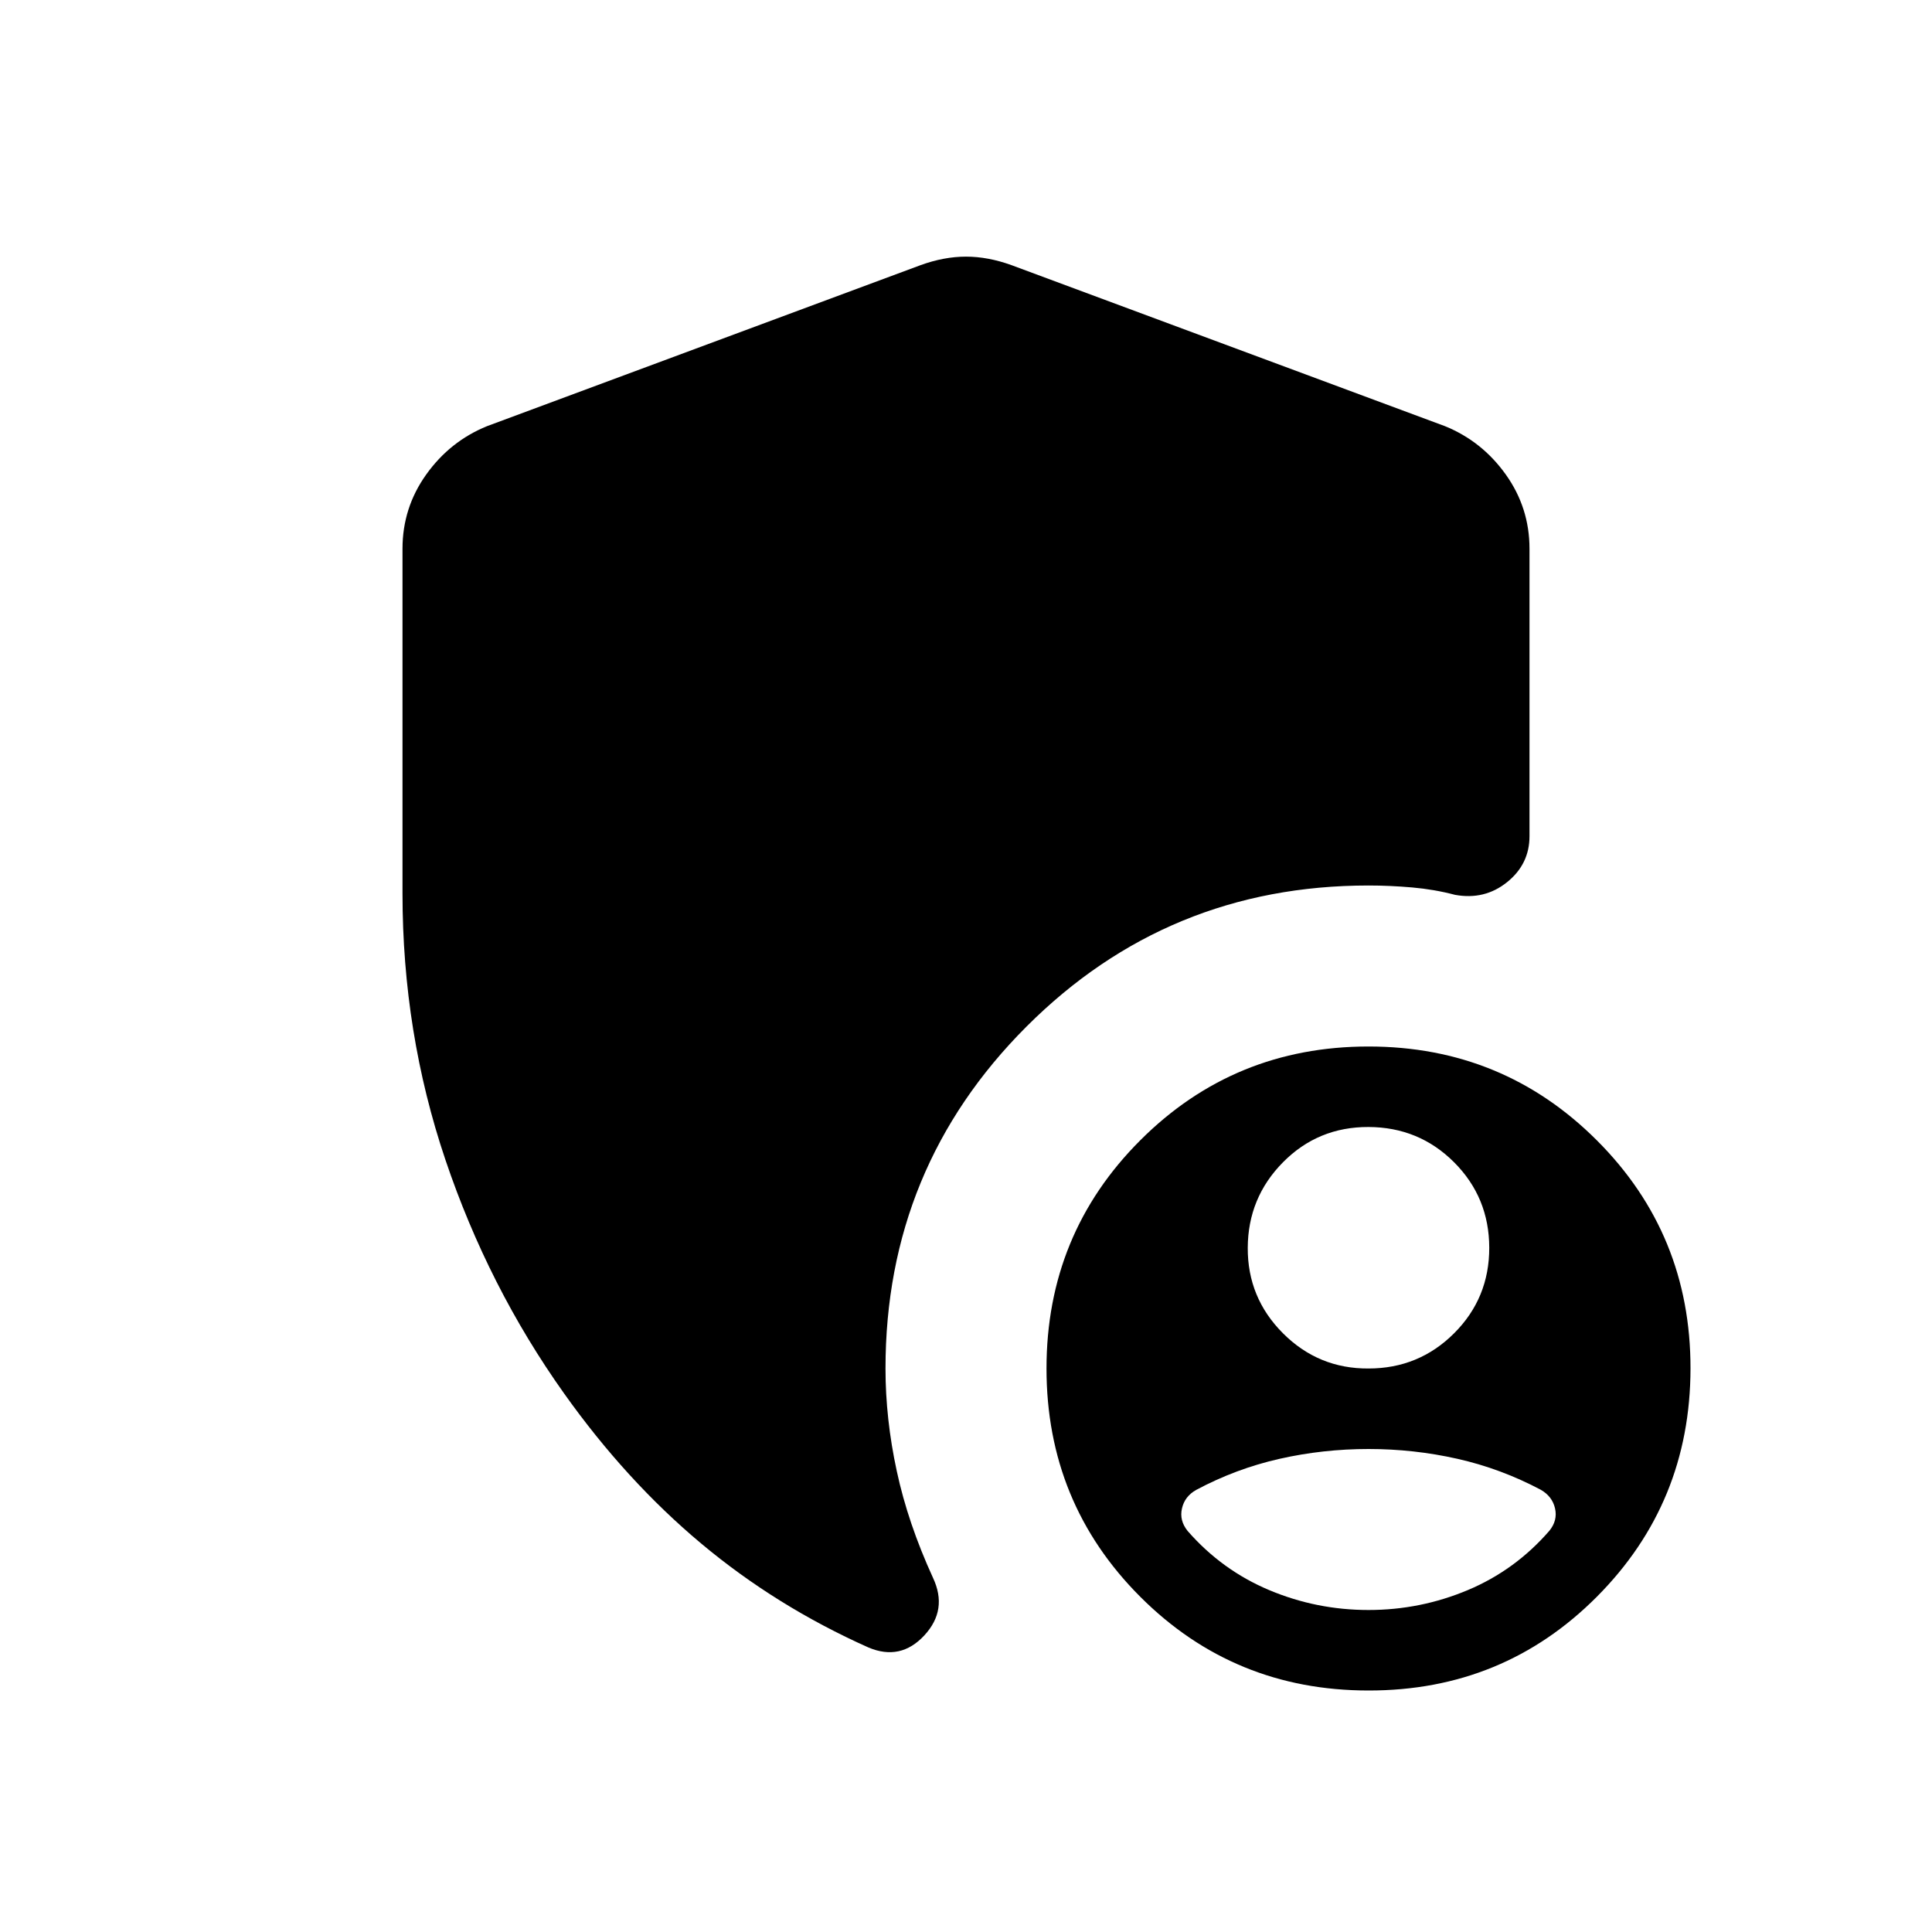 <svg xmlns="http://www.w3.org/2000/svg" xmlns:xlink="http://www.w3.org/1999/xlink" width="24" height="24" viewBox="0 0 24 24"><path fill="currentColor" d="M17 21q-1.671 0-2.835-1.164Q13 18.67 13 17t1.165-2.835T17 13t2.836 1.165T21 17t-1.164 2.836T17 21M5 11.1V6.817q0-.51.295-.923t.755-.6l5.385-2q.292-.106.565-.106t.566.106l5.384 2q.46.187.755.6t.295.923v3.57q0 .348-.279.572t-.646.157q-.258-.068-.534-.092Q17.264 11 17 11q-2.496 0-4.248 1.752T11 17q0 .627.14 1.274q.139.647.45 1.326q.187.398-.108.716t-.693.15q-1.147-.512-2.08-1.293q-.932-.78-1.703-1.865q-.94-1.322-1.473-2.901T5 11.1M17 17q.625 0 1.063-.437T18.5 15.5t-.437-1.062T17 14t-1.062.438T15.5 15.5t.438 1.063T17 17m0 3q.644 0 1.233-.247q.588-.247 1.013-.736q.106-.13.071-.28q-.034-.148-.176-.23q-.495-.263-1.036-.385T17 18t-1.105.122t-1.035.386q-.143.08-.177.23q-.035.149.07.28q.426.488 1.014.735T17 20"/></svg>